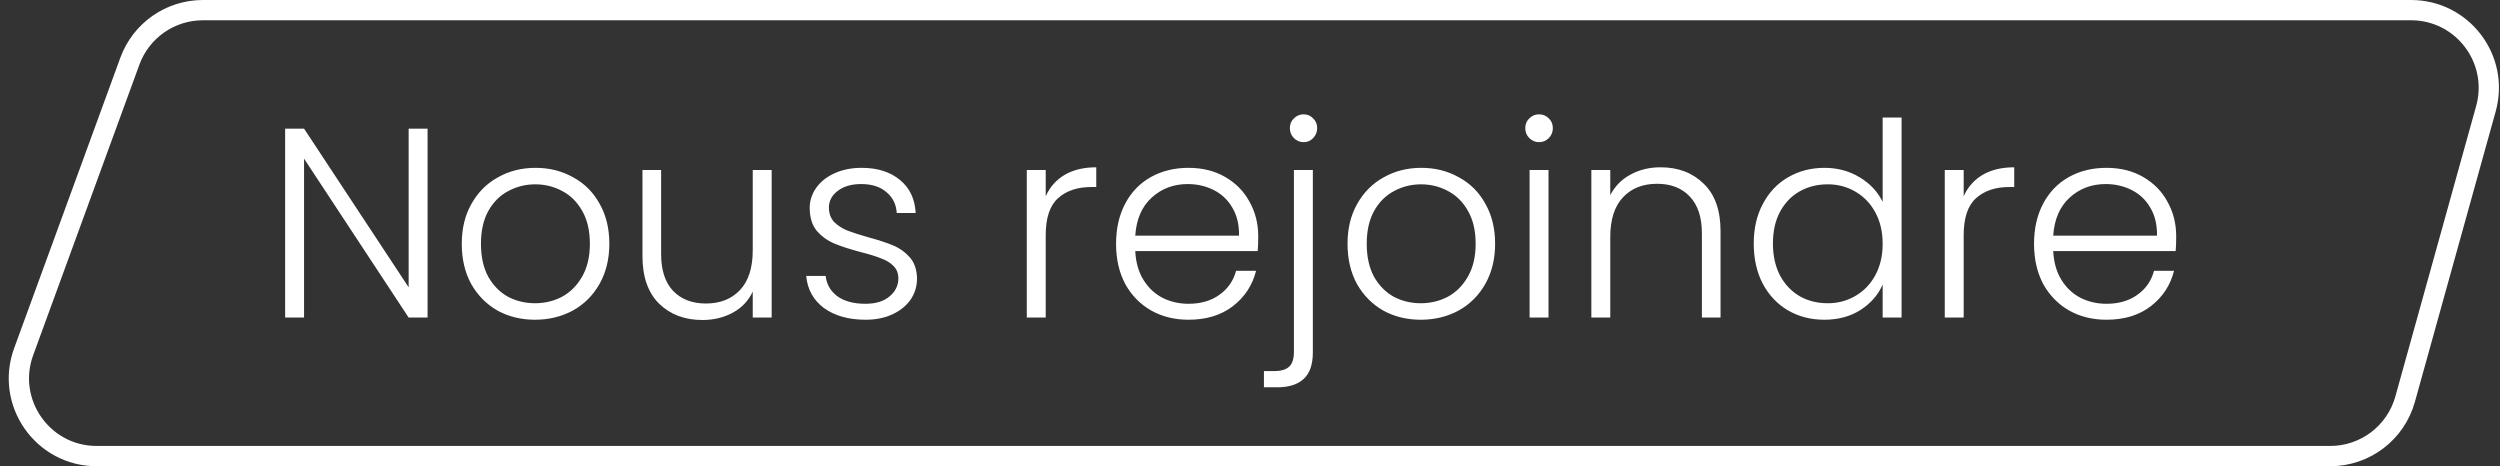 <svg width="370" height="69" viewBox="0 0 370 69" fill="none" xmlns="http://www.w3.org/2000/svg">
<rect x="0" y="0" width="370" height="69" fill="#333333" stroke="none"/>
<path d="M30.023 1.5C25.194 1.5 20.88 4.516 19.222 9.051L3.502 52.051C0.759 59.555 6.314 67.5 14.303 67.5H344.878C350.043 67.5 354.574 64.057 355.958 59.082L367.918 16.082C369.957 8.753 364.446 1.5 356.839 1.5H30.023Z" stroke="white" stroke-width="3"/>
<path d="M63.28 47H60.48L45 23.48V47H42.2V19.04H45L60.48 42.52V19.04H63.28V47ZM79.182 47.32C77.129 47.32 75.275 46.867 73.622 45.96C71.995 45.027 70.702 43.72 69.742 42.04C68.808 40.333 68.342 38.347 68.342 36.08C68.342 33.813 68.822 31.84 69.782 30.16C70.742 28.453 72.049 27.147 73.702 26.24C75.355 25.307 77.209 24.84 79.262 24.84C81.315 24.84 83.168 25.307 84.822 26.24C86.502 27.147 87.808 28.453 88.742 30.16C89.702 31.84 90.182 33.813 90.182 36.08C90.182 38.32 89.702 40.293 88.742 42C87.782 43.707 86.462 45.027 84.782 45.96C83.102 46.867 81.235 47.32 79.182 47.32ZM79.182 44.88C80.622 44.88 81.955 44.56 83.182 43.92C84.409 43.253 85.395 42.267 86.142 40.96C86.915 39.627 87.302 38 87.302 36.08C87.302 34.16 86.928 32.547 86.182 31.24C85.435 29.907 84.448 28.92 83.222 28.28C81.995 27.613 80.662 27.28 79.222 27.28C77.782 27.28 76.448 27.613 75.222 28.28C73.995 28.92 73.008 29.907 72.262 31.24C71.542 32.547 71.182 34.16 71.182 36.08C71.182 38 71.542 39.627 72.262 40.96C73.008 42.267 73.982 43.253 75.182 43.92C76.409 44.56 77.742 44.88 79.182 44.88ZM114.206 25.16V47H111.406V43.16C110.766 44.52 109.779 45.56 108.446 46.28C107.113 47 105.619 47.36 103.966 47.36C101.353 47.36 99.219 46.56 97.566 44.96C95.913 43.333 95.086 40.987 95.086 37.92V25.16H97.846V37.6C97.846 39.973 98.433 41.787 99.606 43.04C100.806 44.293 102.433 44.92 104.486 44.92C106.593 44.92 108.273 44.253 109.526 42.92C110.779 41.587 111.406 39.627 111.406 37.04V25.16H114.206ZM128.118 47.32C125.612 47.32 123.558 46.747 121.958 45.6C120.385 44.427 119.505 42.84 119.318 40.84H122.198C122.332 42.067 122.905 43.067 123.918 43.84C124.958 44.587 126.345 44.96 128.078 44.96C129.598 44.96 130.785 44.6 131.638 43.88C132.518 43.16 132.958 42.267 132.958 41.2C132.958 40.453 132.718 39.84 132.238 39.36C131.758 38.88 131.145 38.507 130.398 38.24C129.678 37.947 128.692 37.64 127.438 37.32C125.812 36.893 124.492 36.467 123.478 36.04C122.465 35.613 121.598 34.987 120.878 34.16C120.185 33.307 119.838 32.173 119.838 30.76C119.838 29.693 120.158 28.707 120.798 27.8C121.438 26.893 122.345 26.173 123.518 25.64C124.692 25.107 126.025 24.84 127.518 24.84C129.865 24.84 131.758 25.44 133.198 26.64C134.638 27.813 135.412 29.44 135.518 31.52H132.718C132.638 30.24 132.132 29.213 131.198 28.44C130.292 27.64 129.038 27.24 127.438 27.24C126.025 27.24 124.878 27.573 123.998 28.24C123.118 28.907 122.678 29.733 122.678 30.72C122.678 31.573 122.932 32.28 123.438 32.84C123.972 33.373 124.625 33.8 125.398 34.12C126.172 34.413 127.212 34.747 128.518 35.12C130.092 35.547 131.345 35.96 132.278 36.36C133.212 36.76 134.012 37.347 134.678 38.12C135.345 38.893 135.692 39.92 135.718 41.2C135.718 42.373 135.398 43.427 134.758 44.36C134.118 45.267 133.225 45.987 132.078 46.52C130.932 47.053 129.612 47.32 128.118 47.32ZM154.766 29.04C155.379 27.68 156.312 26.627 157.566 25.88C158.846 25.133 160.406 24.76 162.246 24.76V27.68H161.486C159.459 27.68 157.832 28.227 156.606 29.32C155.379 30.413 154.766 32.24 154.766 34.8V47H151.966V25.16H154.766V29.04ZM186.218 34.96C186.218 35.92 186.191 36.653 186.138 37.16H168.018C168.098 38.813 168.498 40.227 169.218 41.4C169.938 42.573 170.884 43.467 172.058 44.08C173.231 44.667 174.511 44.96 175.898 44.96C177.711 44.96 179.231 44.52 180.458 43.64C181.711 42.76 182.538 41.573 182.938 40.08H185.898C185.364 42.213 184.218 43.96 182.458 45.32C180.724 46.653 178.538 47.32 175.898 47.32C173.844 47.32 172.004 46.867 170.378 45.96C168.751 45.027 167.471 43.72 166.538 42.04C165.631 40.333 165.178 38.347 165.178 36.08C165.178 33.813 165.631 31.827 166.538 30.12C167.444 28.413 168.711 27.107 170.338 26.2C171.964 25.293 173.818 24.84 175.898 24.84C177.978 24.84 179.791 25.293 181.338 26.2C182.911 27.107 184.111 28.333 184.938 29.88C185.791 31.4 186.218 33.093 186.218 34.96ZM183.378 34.88C183.404 33.253 183.071 31.867 182.378 30.72C181.711 29.573 180.791 28.707 179.618 28.12C178.444 27.533 177.164 27.24 175.778 27.24C173.698 27.24 171.924 27.907 170.458 29.24C168.991 30.573 168.178 32.453 168.018 34.88H183.378ZM192.941 21.04C192.381 21.04 191.901 20.84 191.501 20.44C191.101 20.04 190.901 19.547 190.901 18.96C190.901 18.373 191.101 17.893 191.501 17.52C191.901 17.12 192.381 16.92 192.941 16.92C193.501 16.92 193.967 17.12 194.341 17.52C194.741 17.893 194.941 18.373 194.941 18.96C194.941 19.547 194.741 20.04 194.341 20.44C193.967 20.84 193.501 21.04 192.941 21.04ZM194.301 52.16C194.301 53.92 193.861 55.213 192.981 56.04C192.101 56.893 190.781 57.32 189.021 57.32H187.061V54.92H188.581C189.621 54.92 190.367 54.693 190.821 54.24C191.274 53.813 191.501 53.08 191.501 52.04V25.16H194.301V52.16ZM210.276 47.32C208.222 47.32 206.369 46.867 204.716 45.96C203.089 45.027 201.796 43.72 200.836 42.04C199.902 40.333 199.436 38.347 199.436 36.08C199.436 33.813 199.916 31.84 200.876 30.16C201.836 28.453 203.142 27.147 204.796 26.24C206.449 25.307 208.302 24.84 210.356 24.84C212.409 24.84 214.262 25.307 215.916 26.24C217.596 27.147 218.902 28.453 219.836 30.16C220.796 31.84 221.276 33.813 221.276 36.08C221.276 38.32 220.796 40.293 219.836 42C218.876 43.707 217.556 45.027 215.876 45.96C214.196 46.867 212.329 47.32 210.276 47.32ZM210.276 44.88C211.716 44.88 213.049 44.56 214.276 43.92C215.502 43.253 216.489 42.267 217.236 40.96C218.009 39.627 218.396 38 218.396 36.08C218.396 34.16 218.022 32.547 217.276 31.24C216.529 29.907 215.542 28.92 214.316 28.28C213.089 27.613 211.756 27.28 210.316 27.28C208.876 27.28 207.542 27.613 206.316 28.28C205.089 28.92 204.102 29.907 203.356 31.24C202.636 32.547 202.276 34.16 202.276 36.08C202.276 38 202.636 39.627 203.356 40.96C204.102 42.267 205.076 43.253 206.276 43.92C207.502 44.56 208.836 44.88 210.276 44.88ZM227.78 21.04C227.22 21.04 226.74 20.84 226.34 20.44C225.94 20.04 225.74 19.547 225.74 18.96C225.74 18.373 225.94 17.893 226.34 17.52C226.74 17.12 227.22 16.92 227.78 16.92C228.34 16.92 228.82 17.12 229.22 17.52C229.62 17.893 229.82 18.373 229.82 18.96C229.82 19.547 229.62 20.04 229.22 20.44C228.82 20.84 228.34 21.04 227.78 21.04ZM229.18 25.16V47H226.38V25.16H229.18ZM245.76 24.76C248.374 24.76 250.507 25.573 252.16 27.2C253.814 28.8 254.64 31.133 254.64 34.2V47H251.88V34.52C251.88 32.147 251.28 30.333 250.08 29.08C248.907 27.827 247.294 27.2 245.24 27.2C243.134 27.2 241.454 27.867 240.2 29.2C238.947 30.533 238.32 32.493 238.32 35.08V47H235.52V25.16H238.32V28.88C239.014 27.547 240.014 26.533 241.32 25.84C242.627 25.12 244.107 24.76 245.76 24.76ZM259.553 36.04C259.553 33.8 260.006 31.84 260.913 30.16C261.819 28.453 263.059 27.147 264.633 26.24C266.233 25.307 268.033 24.84 270.033 24.84C271.953 24.84 273.686 25.307 275.233 26.24C276.779 27.173 277.913 28.387 278.633 29.88V17.4H281.433V47H278.633V42.12C277.966 43.64 276.873 44.893 275.353 45.88C273.833 46.84 272.046 47.32 269.993 47.32C267.993 47.32 266.193 46.853 264.593 45.92C263.019 44.987 261.779 43.667 260.873 41.96C259.993 40.253 259.553 38.28 259.553 36.04ZM278.633 36.08C278.633 34.32 278.273 32.773 277.553 31.44C276.833 30.107 275.846 29.08 274.593 28.36C273.366 27.64 272.006 27.28 270.513 27.28C268.966 27.28 267.579 27.627 266.353 28.32C265.126 29.013 264.153 30.027 263.433 31.36C262.739 32.667 262.393 34.227 262.393 36.04C262.393 37.827 262.739 39.4 263.433 40.76C264.153 42.093 265.126 43.12 266.353 43.84C267.579 44.533 268.966 44.88 270.513 44.88C272.006 44.88 273.366 44.52 274.593 43.8C275.846 43.08 276.833 42.053 277.553 40.72C278.273 39.387 278.633 37.84 278.633 36.08ZM290.625 29.04C291.238 27.68 292.172 26.627 293.425 25.88C294.705 25.133 296.265 24.76 298.105 24.76V27.68H297.345C295.318 27.68 293.692 28.227 292.465 29.32C291.238 30.413 290.625 32.24 290.625 34.8V47H287.825V25.16H290.625V29.04ZM322.077 34.96C322.077 35.92 322.051 36.653 321.997 37.16H303.877C303.957 38.813 304.357 40.227 305.077 41.4C305.797 42.573 306.744 43.467 307.917 44.08C309.091 44.667 310.371 44.96 311.757 44.96C313.571 44.96 315.091 44.52 316.317 43.64C317.571 42.76 318.397 41.573 318.797 40.08H321.757C321.224 42.213 320.077 43.96 318.317 45.32C316.584 46.653 314.397 47.32 311.757 47.32C309.704 47.32 307.864 46.867 306.237 45.96C304.611 45.027 303.331 43.72 302.397 42.04C301.491 40.333 301.037 38.347 301.037 36.08C301.037 33.813 301.491 31.827 302.397 30.12C303.304 28.413 304.571 27.107 306.197 26.2C307.824 25.293 309.677 24.84 311.757 24.84C313.837 24.84 315.651 25.293 317.197 26.2C318.771 27.107 319.971 28.333 320.797 29.88C321.651 31.4 322.077 33.093 322.077 34.96ZM319.237 34.88C319.264 33.253 318.931 31.867 318.237 30.72C317.571 29.573 316.651 28.707 315.477 28.12C314.304 27.533 313.024 27.24 311.637 27.24C309.557 27.24 307.784 27.907 306.317 29.24C304.851 30.573 304.037 32.453 303.877 34.88H319.237Z" fill="white"/>
</svg>
